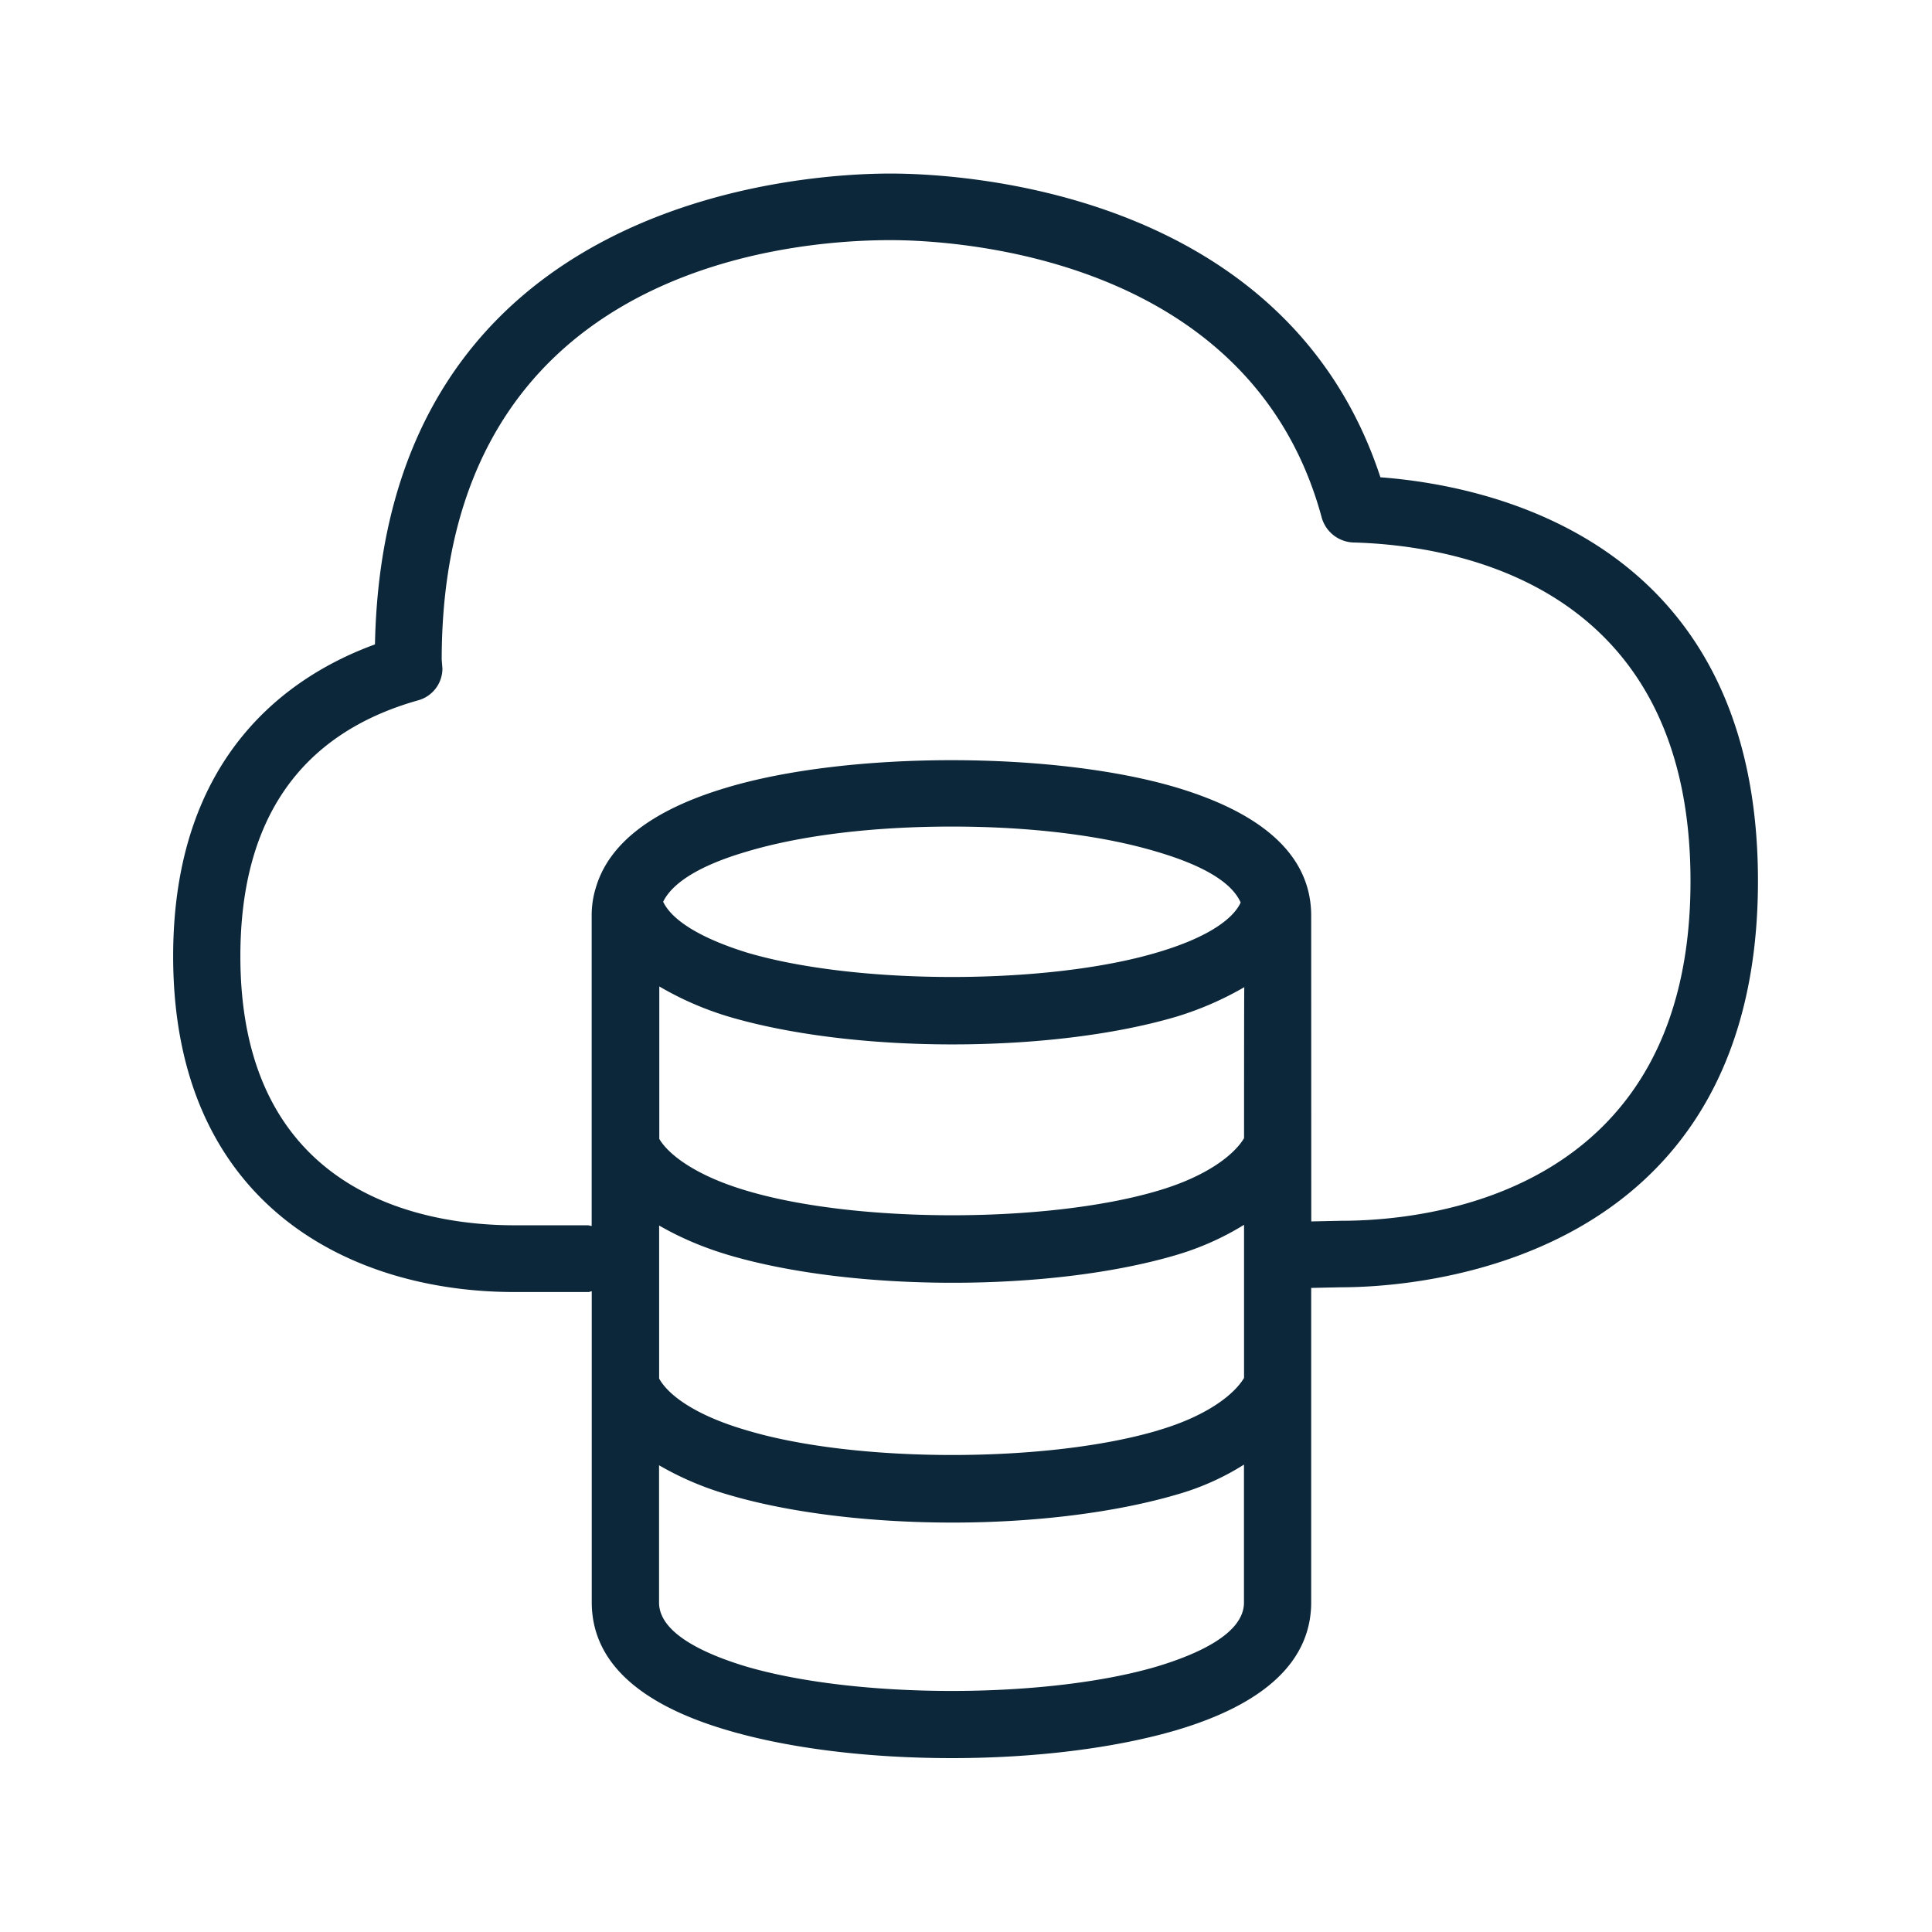 <svg xmlns="http://www.w3.org/2000/svg" width="24" height="24" fill="none"><path fill="#0B2739" d="M11.062 2.156c.82 0 4.907.182 6.086 3.773 1.412.107 4.69.813 4.69 5.014 0 4.807-4.306 5.048-5.174 5.048l-.376.008v3.905c0 .72-.56 1.258-1.672 1.588-.762.224-1.756.348-2.793.348-1.044 0-2.033-.123-2.792-.348-1.12-.33-1.68-.868-1.68-1.588v-3.863q-.014.001-.022.005t-.02.004h-.92c-2.047 0-4.238-1.093-4.238-4.171 0-2.507 1.454-3.49 2.507-3.874.11-5.569 5.342-5.849 6.404-5.849m5.227 13.017.375-.008c1.02 0 4.339-.297 4.336-4.222 0-3.692-2.927-4.17-4.188-4.204a.425.425 0 0 1-.392-.305c-.885-3.286-4.622-3.451-5.358-3.451-1.311 0-5.575.372-5.575 5.212l.009.11a.41.41 0 0 1-.303.395c-1.465.414-2.207 1.482-2.207 3.179 0 3.02 2.373 3.342 3.403 3.342h.92l.013.003a.1.1 0 0 0 .028.005v-3.857c0-.115.017-.233.05-.339.16-.555.704-.975 1.63-1.25 1.513-.453 4.065-.453 5.586 0 1.112.334 1.672.872 1.672 1.592zm-7.023-4.591c-.56.165-.91.378-1.028.62.11.232.468.453 1.036.63 1.365.406 3.74.406 5.101 0 .566-.166.928-.387 1.037-.62-.135-.308-.62-.507-1.037-.63-.686-.207-1.588-.314-2.549-.314-.972 0-1.874.107-2.56.314m6.188 3.557s0-1.88.003-1.876a4 4 0 0 1-.835.364c-.754.224-1.748.347-2.793.347-1.036 0-2.03-.123-2.784-.347q-.45-.136-.855-.373v1.894c.11.188.443.454 1.087.644 1.362.406 3.737.406 5.107 0 .619-.182.952-.454 1.07-.653m-1.07 3.63c.619-.181.952-.453 1.07-.652v-1.902q-.391.241-.835.373c-.753.224-1.748.347-2.784.347-1.045 0-2.04-.123-2.793-.347-.336-.101-.61-.224-.854-.364v1.901c.109.197.434.454 1.095.645 1.356.406 3.731.406 5.1 0m1.07 2.138v-1.714a3.2 3.2 0 0 1-.835.372c-.753.221-1.748.348-2.784.348-1.045 0-2.04-.124-2.793-.348a3.8 3.8 0 0 1-.854-.364v1.706c0 .387.585.644 1.078.793 1.381.406 3.737.406 5.11 0 .492-.149 1.078-.404 1.078-.793"/></svg>